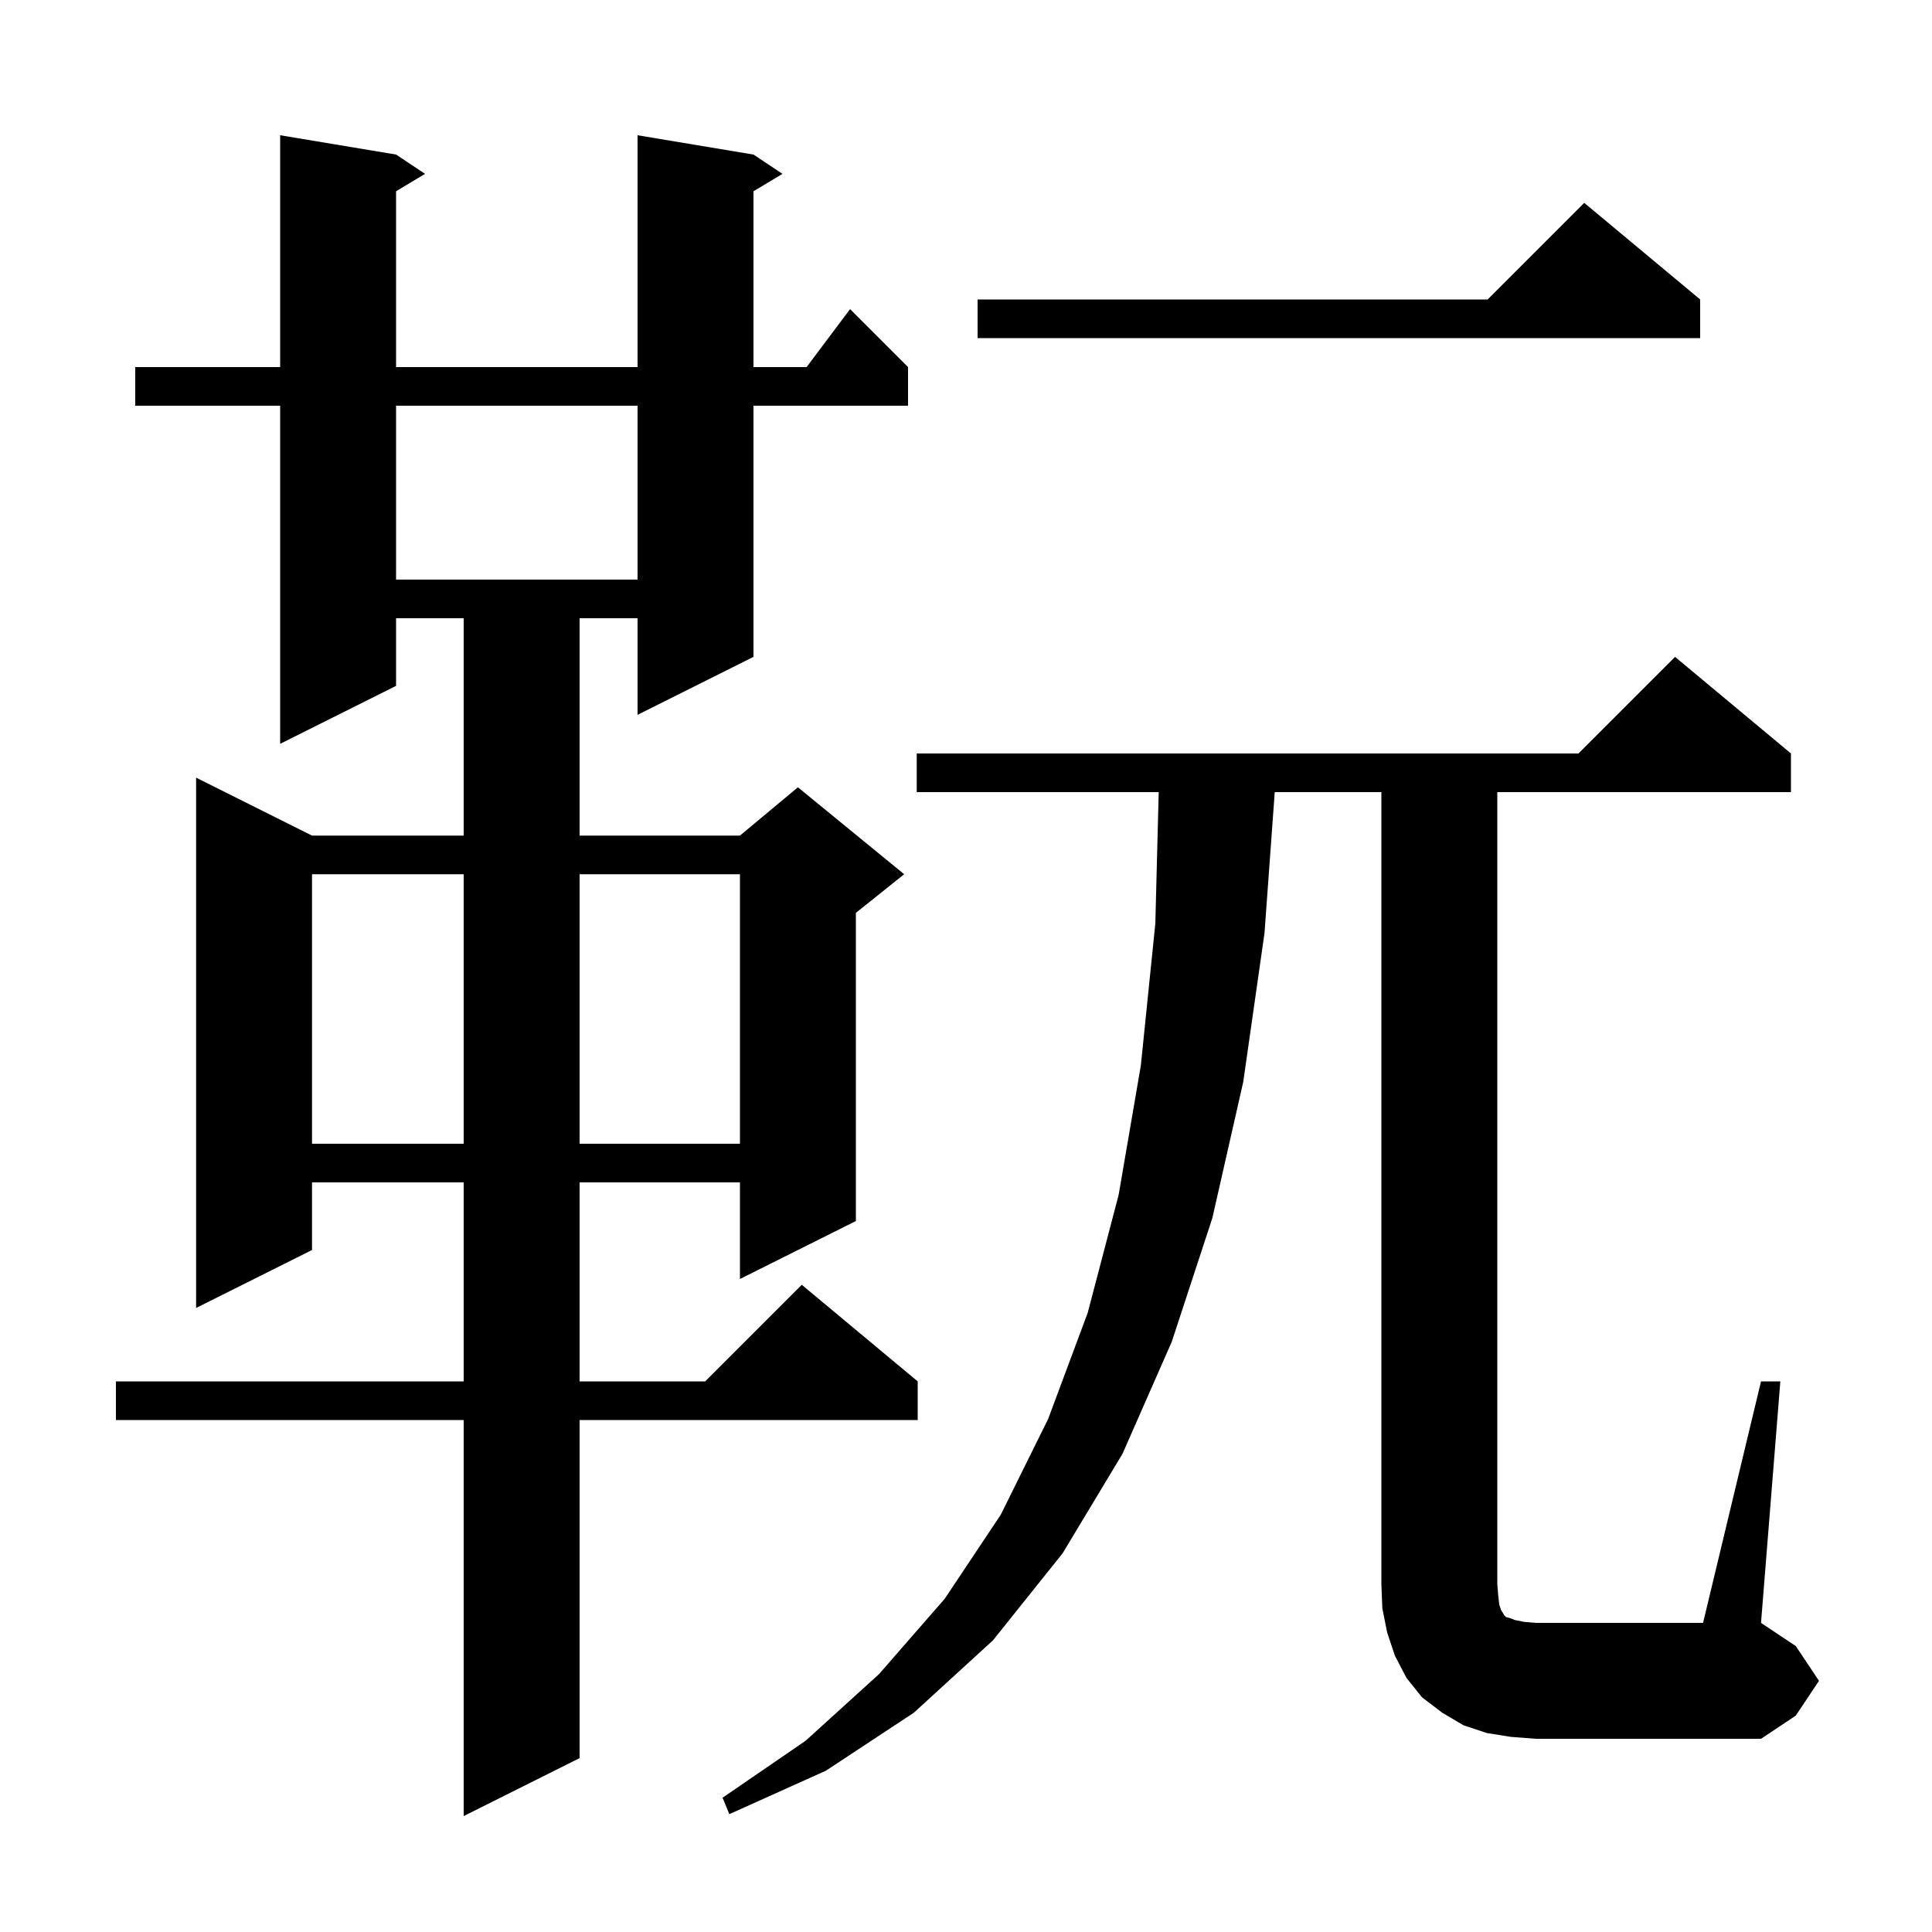 <svg xmlns="http://www.w3.org/2000/svg" xmlns:xlink="http://www.w3.org/1999/xlink" version="1.1" baseProfile="full" viewBox="0 0 200 200" width="200" height="200">
<g fill="black">
<path d="M 78.0 16.0 L 81.0 18.0 L 78.0 19.8 L 78.0 38.0 L 83.5 38.0 L 88.0 32.0 L 94.0 38.0 L 94.0 42.0 L 78.0 42.0 L 78.0 68.0 L 66.0 74.0 L 66.0 64.0 L 60.0 64.0 L 60.0 86.5 L 76.6 86.5 L 82.6 81.5 L 93.6 90.5 L 88.6 94.5 L 88.6 126.4 L 76.6 132.4 L 76.6 122.4 L 60.0 122.4 L 60.0 143.0 L 73.0 143.0 L 83.0 133.0 L 95.0 143.0 L 95.0 147.0 L 60.0 147.0 L 60.0 182.0 L 48.0 188.0 L 48.0 147.0 L 12.0 147.0 L 12.0 143.0 L 48.0 143.0 L 48.0 122.4 L 32.3 122.4 L 32.3 129.4 L 20.3 135.4 L 20.3 80.5 L 32.3 86.5 L 48.0 86.5 L 48.0 64.0 L 41.0 64.0 L 41.0 71.0 L 29.0 77.0 L 29.0 42.0 L 14.0 42.0 L 14.0 38.0 L 29.0 38.0 L 29.0 14.0 L 41.0 16.0 L 44.0 18.0 L 41.0 19.8 L 41.0 38.0 L 66.0 38.0 L 66.0 14.0 Z M 182.3 143.0 L 184.3 143.0 L 182.3 168.0 L 185.9 170.4 L 188.3 174.0 L 185.9 177.6 L 182.3 180.0 L 159.0 180.0 L 156.4 179.8 L 153.9 179.4 L 151.5 178.6 L 149.3 177.3 L 147.2 175.7 L 145.6 173.7 L 144.4 171.4 L 143.6 169.0 L 143.1 166.5 L 143.0 164.0 L 143.0 82.0 L 131.962 82.0 L 130.9 96.6 L 128.7 112.0 L 125.5 126.1 L 121.3 138.9 L 116.2 150.5 L 110.0 160.8 L 102.8 169.8 L 94.6 177.3 L 85.5 183.3 L 75.5 187.8 L 74.8 186.1 L 83.4 180.2 L 91.0 173.3 L 97.8 165.5 L 103.6 156.8 L 108.5 146.9 L 112.6 135.9 L 115.8 123.7 L 118.1 110.3 L 119.6 95.6 L 119.949 82.0 L 94.9 82.0 L 94.9 78.0 L 163.4 78.0 L 173.4 68.0 L 185.4 78.0 L 185.4 82.0 L 155.0 82.0 L 155.0 164.0 L 155.1 165.2 L 155.2 166.1 L 155.4 166.7 L 155.6 167.0 L 155.7 167.2 L 155.9 167.4 L 156.3 167.5 L 156.8 167.7 L 157.8 167.9 L 159.0 168.0 L 176.3 168.0 Z M 32.3 90.5 L 32.3 118.4 L 48.0 118.4 L 48.0 90.5 Z M 60.0 90.5 L 60.0 118.4 L 76.6 118.4 L 76.6 90.5 Z M 41.0 42.0 L 41.0 60.0 L 66.0 60.0 L 66.0 42.0 Z M 176.0 31.0 L 176.0 35.0 L 101.2 35.0 L 101.2 31.0 L 154.0 31.0 L 164.0 21.0 Z " />
</g>
</svg>
